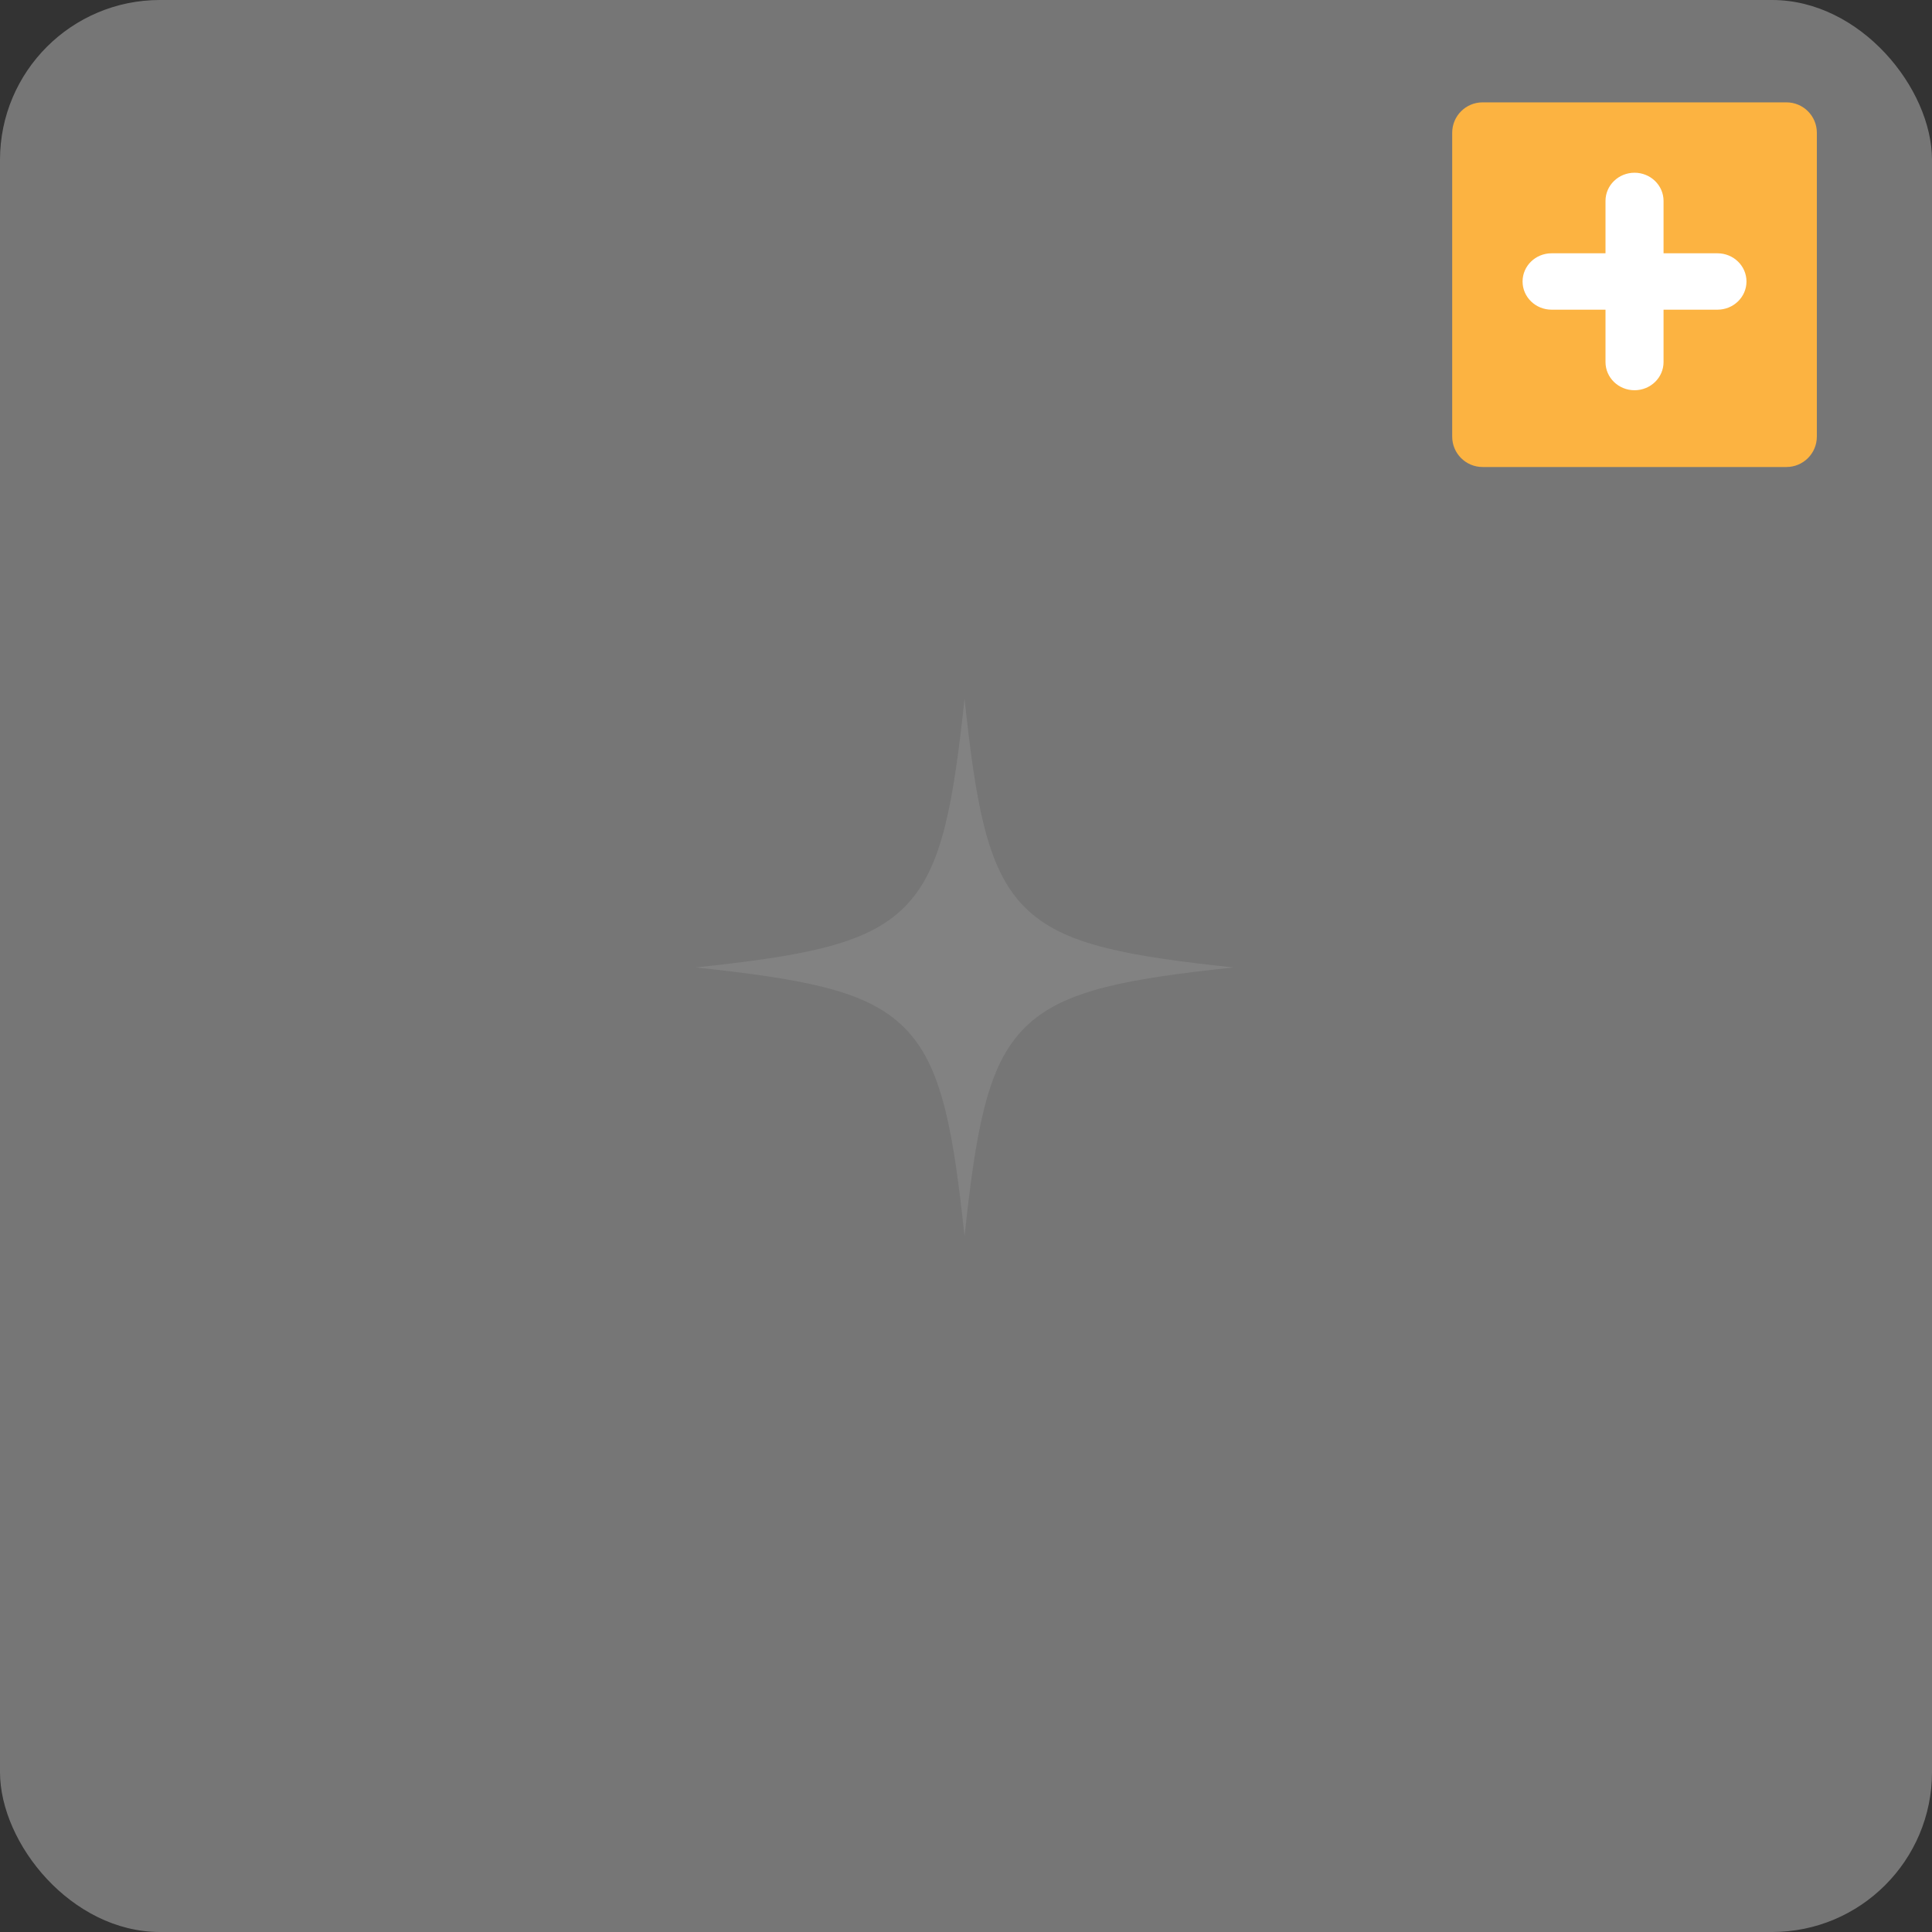 <svg width="302" height="302" viewBox="0 0 302 302" fill="none" xmlns="http://www.w3.org/2000/svg">
<rect x="0" y="0" width="302" height="302" fill="#333333" stroke="none"/>
<rect width="302" height="302" rx="25" fill="#BABABA" fill-opacity="0.5"/>
<path d="M192.805 151.228C184.654 152.092 178.091 152.973 172.928 154.268C167.039 155.753 163.102 157.722 160.183 160.64C157.248 163.576 155.279 167.496 153.811 173.385C152.516 178.548 151.635 185.111 150.772 193.262C149.908 185.093 149.027 178.548 147.732 173.385C146.247 167.496 144.278 163.559 141.36 160.64C138.424 157.704 134.504 155.736 128.615 154.268C123.452 152.973 116.889 152.092 108.738 151.228C116.889 150.365 123.452 149.484 128.615 148.189C134.504 146.704 138.424 144.735 141.36 141.817C144.296 138.881 146.264 134.961 147.732 129.072C149.027 123.909 149.908 117.346 150.772 109.195C151.635 117.346 152.516 123.909 153.811 129.072C155.296 134.961 157.265 138.898 160.183 141.817C163.119 144.752 167.039 146.721 172.928 148.189C178.091 149.484 184.654 150.365 192.805 151.228Z" fill="#828282"/>
<path d="M279.25 16H231.75C229.127 16 227 18.127 227 20.75V68.25C227 70.873 229.127 73 231.75 73H279.25C281.873 73 284 70.873 284 68.25V20.75C284 18.127 281.873 16 279.25 16Z" fill="#FCB341"/>
<path fill-rule="evenodd" clip-rule="evenodd" d="M255.5 27C258.006 27 260.037 28.973 260.037 31.407V39.593H268.463C270.969 39.593 273 41.566 273 44C273 46.434 270.969 48.407 268.463 48.407H260.037V56.593C260.037 59.027 258.006 61 255.5 61C252.994 61 250.963 59.027 250.963 56.593V48.407H242.537C240.031 48.407 238 46.434 238 44C238 41.566 240.031 39.593 242.537 39.593H250.963V31.407C250.963 28.973 252.994 27 255.5 27Z" fill="white"/>
</svg>
